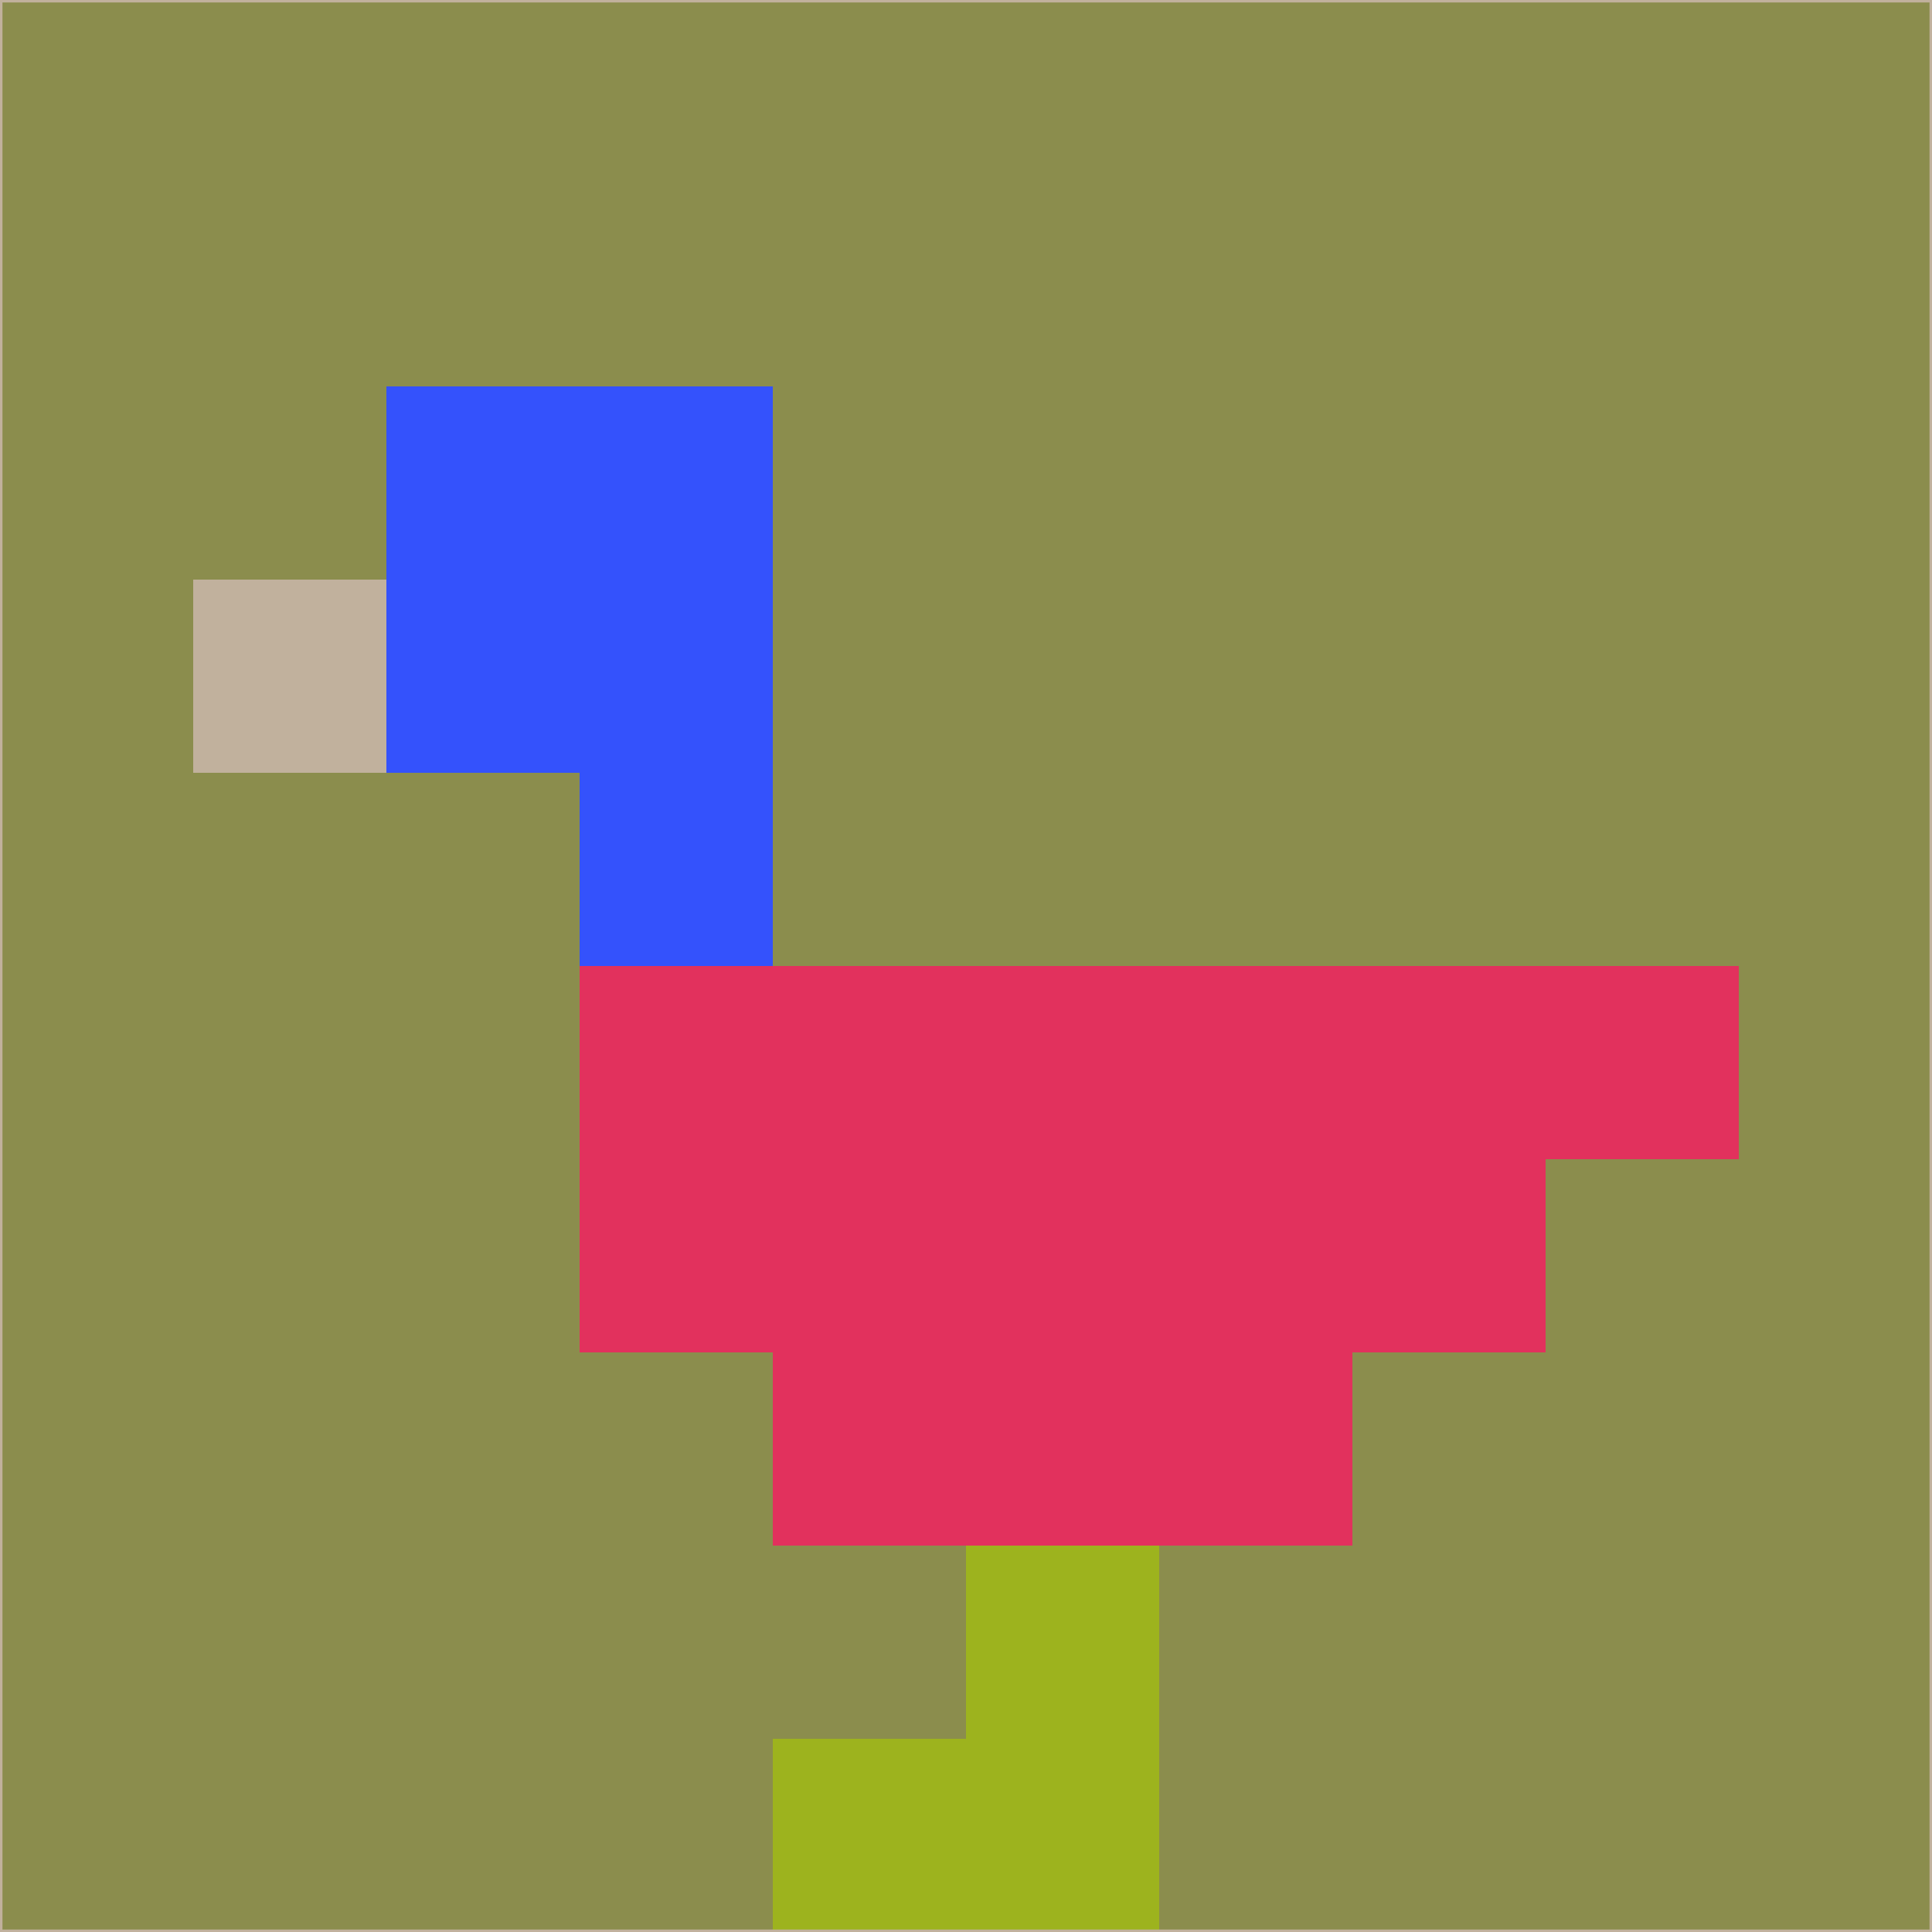 <svg xmlns="http://www.w3.org/2000/svg" version="1.1" width="785" height="785">
  <title>'goose-pfp-694263' by Dmitri Cherniak (Cyberpunk Edition)</title>
  <desc>
    seed=42503
    backgroundColor=#8b8d4d
    padding=20
    innerPadding=0
    timeout=500
    dimension=1
    border=false
    Save=function(){return n.handleSave()}
    frame=12

    Rendered at 2024-09-15T22:37:00.796Z
    Generated in 1ms
    Modified for Cyberpunk theme with new color scheme
  </desc>
  <defs/>
  <rect width="100%" height="100%" fill="#8b8d4d"/>
  <g>
    <g id="0-0">
      <rect x="0" y="0" height="785" width="785" fill="#8b8d4d"/>
      <g>
        <!-- Neon blue -->
        <rect id="0-0-2-2-2-2" x="157" y="157" width="157" height="157" fill="#3452fc"/>
        <rect id="0-0-3-2-1-4" x="235.5" y="157" width="78.5" height="314" fill="#3452fc"/>
        <!-- Electric purple -->
        <rect id="0-0-4-5-5-1" x="314" y="392.5" width="392.5" height="78.5" fill="#e2315d"/>
        <rect id="0-0-3-5-5-2" x="235.5" y="392.5" width="392.5" height="157" fill="#e2315d"/>
        <rect id="0-0-4-5-3-3" x="314" y="392.5" width="235.5" height="235.5" fill="#e2315d"/>
        <!-- Neon pink -->
        <rect id="0-0-1-3-1-1" x="78.5" y="235.5" width="78.5" height="78.5" fill="#c1b19d"/>
        <!-- Cyber yellow -->
        <rect id="0-0-5-8-1-2" x="392.5" y="628" width="78.5" height="157" fill="#9db31e"/>
        <rect id="0-0-4-9-2-1" x="314" y="706.5" width="157" height="78.5" fill="#9db31e"/>
      </g>
      <rect x="0" y="0" stroke="#c1b19d" stroke-width="2" height="785" width="785" fill="none"/>
    </g>
  </g>
  <script xmlns=""/>
</svg>